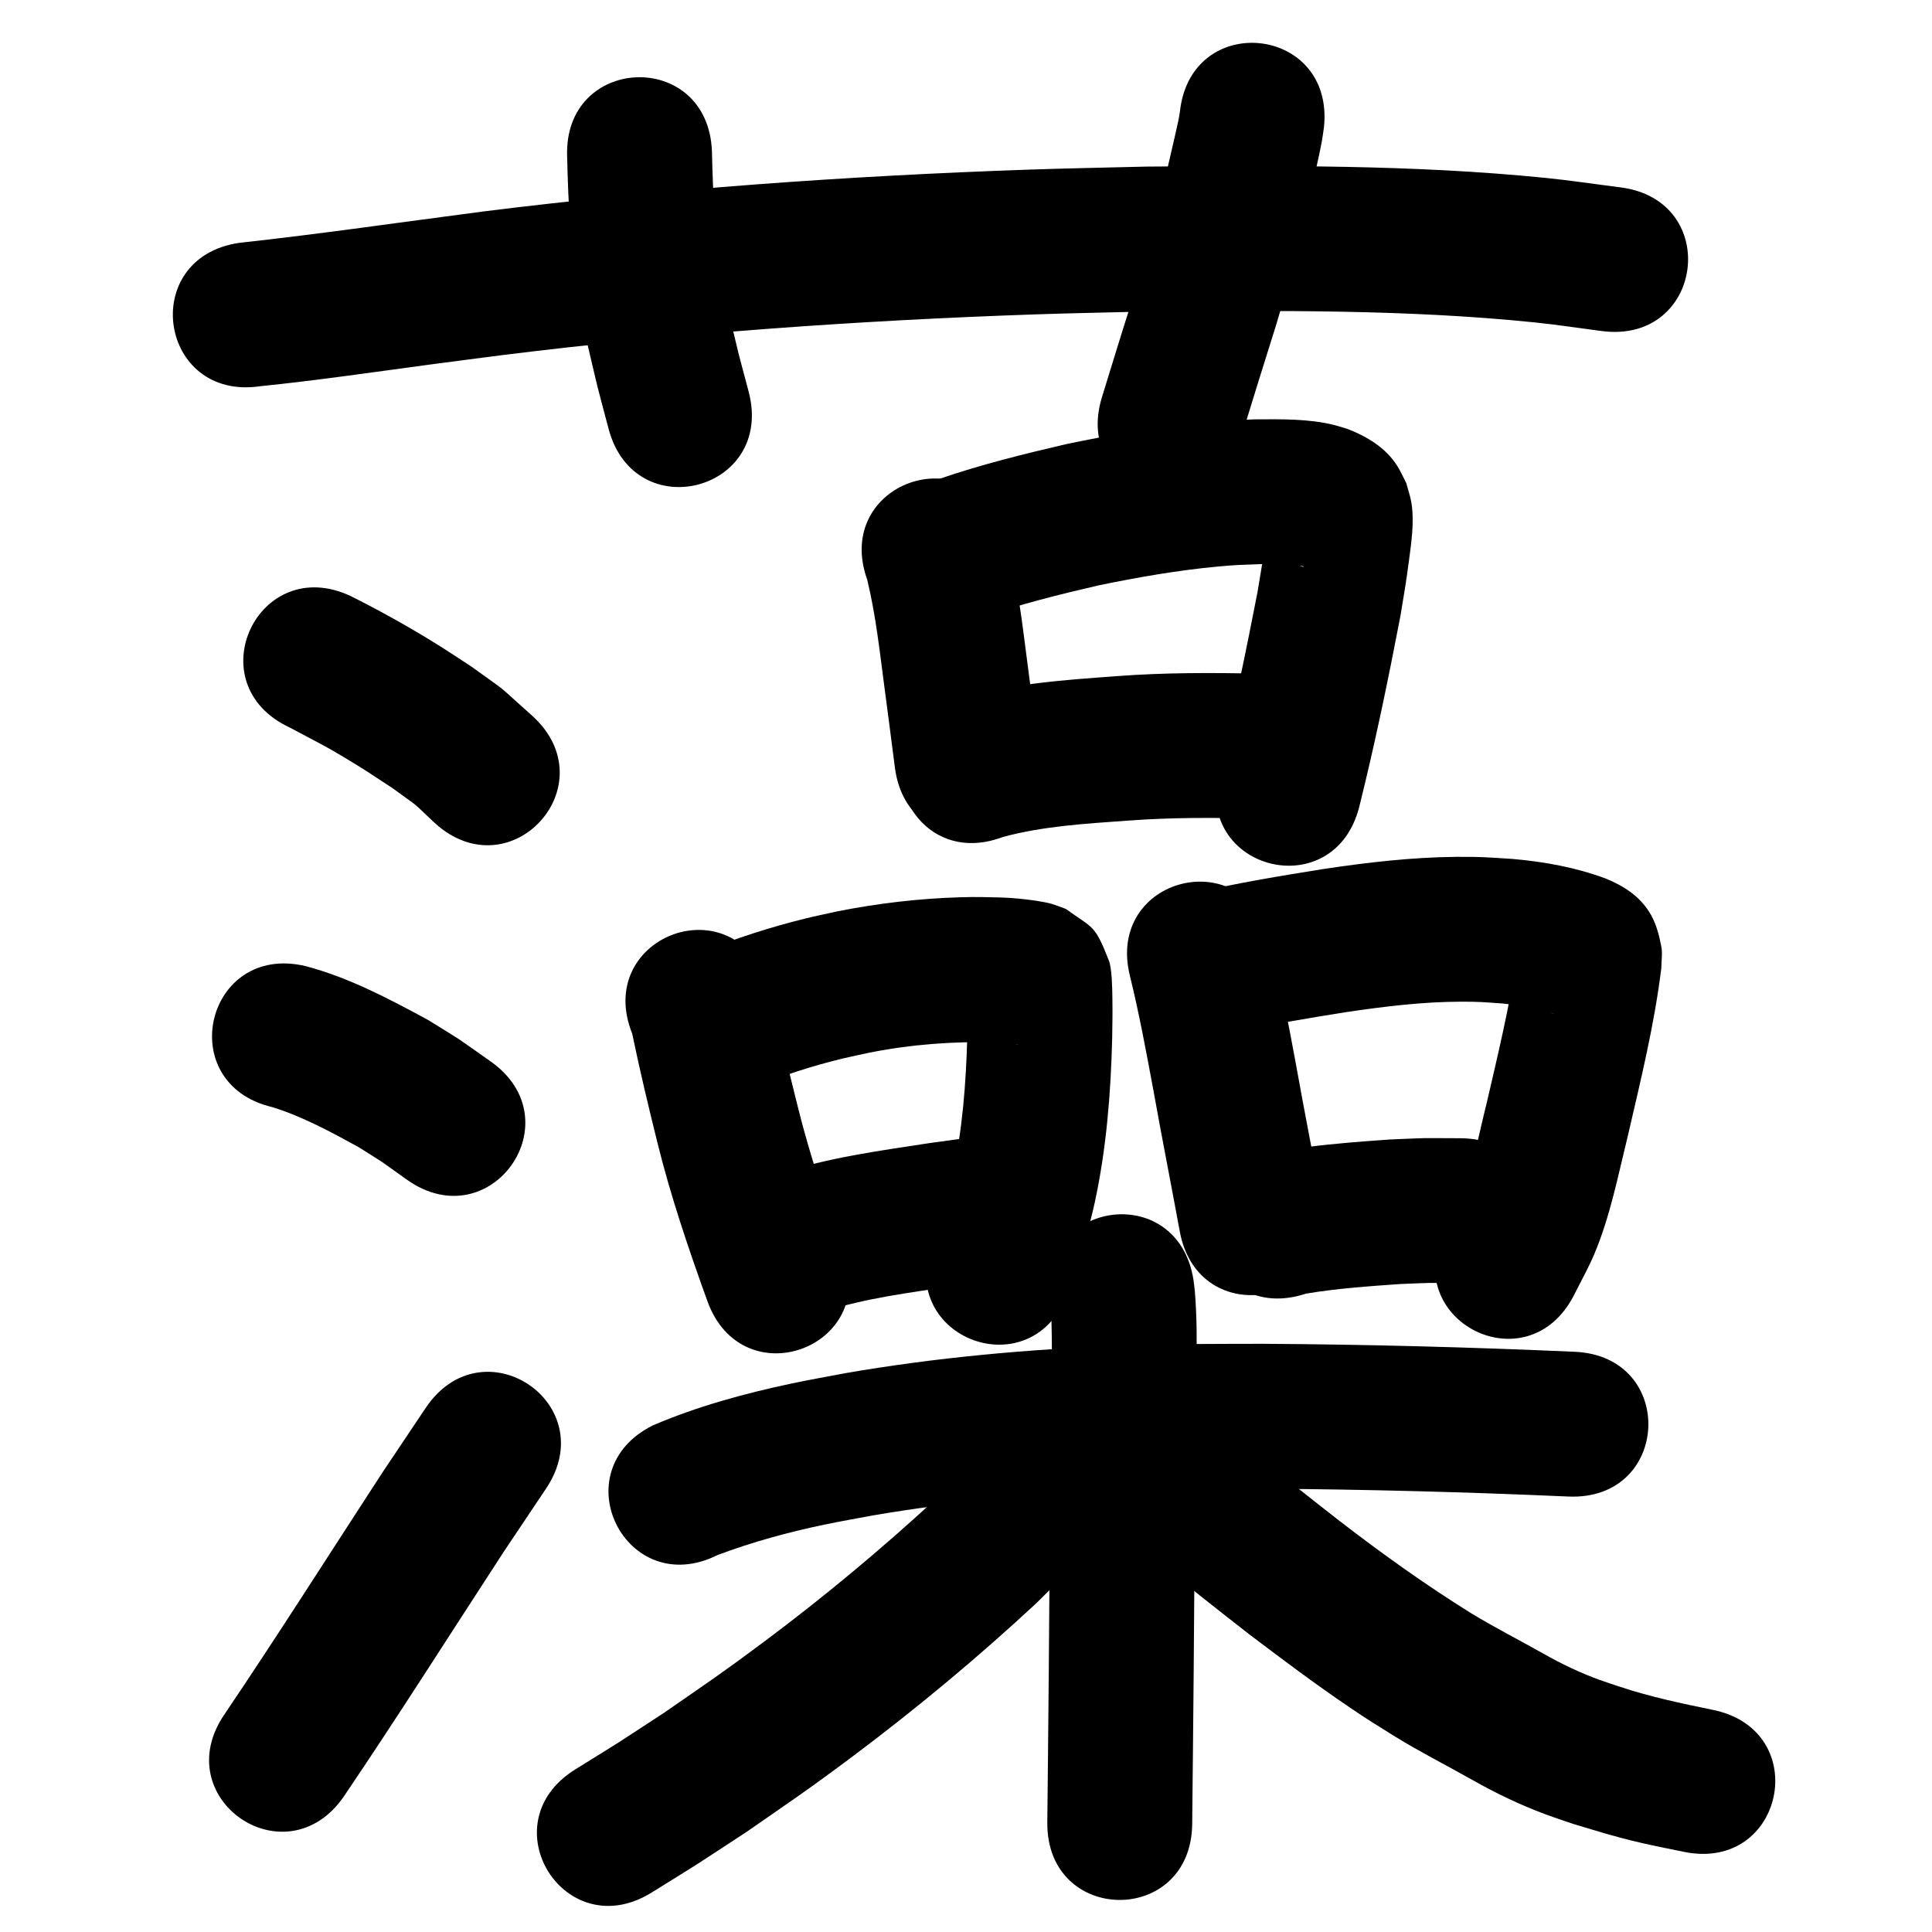 <?xml version="1.0" ?>
<svg xmlns="http://www.w3.org/2000/svg" viewBox="0 0 1000 1000">
<path d="m 134.794,199.89 c 29.176,-2.956 58.19,-7.24 87.248,-11.134 12.62,-1.691 25.252,-3.296 37.878,-4.944 91.396,-11.376 183.355,-17.884 275.387,-21.07 19.972,-0.691 39.955,-1.025 59.932,-1.537 66.21,-0.423 132.701,-1.088 198.671,5.625 11.813,1.202 23.553,3.029 35.33,4.543 52.608,6.697 62.08,-67.702 9.472,-74.4 v 0 c -12.992,-1.639 -25.946,-3.609 -38.976,-4.917 -68.554,-6.88 -137.629,-6.331 -206.427,-5.827 -20.422,0.528 -40.85,0.873 -61.267,1.583 -94.187,3.276 -188.297,9.974 -281.831,21.63 -42.162,5.506 -84.247,11.64 -126.518,16.273 -52.449,7.85 -41.348,82.024 11.101,74.174 z"/>
<path d="m 293.559,81.314 c 0.534,23.821 1.795,47.645 5.578,71.204 1.296,8.074 3.04,16.071 4.56,24.106 7.369,31.102 3.585,16.015 11.291,45.276 13.531,51.278 86.049,32.142 72.518,-19.136 v 0 c -6.994,-26.447 -3.602,-13.024 -10.152,-40.274 -1.286,-6.585 -2.761,-13.136 -3.857,-19.756 -3.533,-21.35 -4.506,-42.954 -5.003,-64.55 -2.213,-52.987 -77.147,-49.858 -74.935,3.129 z"/>
<path d="m 610.686,58.07 c -0.204,1.189 -0.371,2.385 -0.613,3.567 -1.078,5.259 -4.053,17.923 -4.908,21.648 -3.154,13.736 -5.724,25.642 -9.462,39.342 -2.233,8.185 -4.758,16.288 -7.137,24.432 -11.986,38.192 -5.918,18.692 -18.194,58.504 -15.625,50.679 56.045,72.777 71.671,22.098 v 0 c 12.322,-39.966 6.142,-20.084 18.536,-59.648 2.627,-9.061 5.408,-18.079 7.881,-27.184 3.864,-14.219 6.536,-26.516 9.793,-40.719 1.857,-8.1 4.359,-18.473 5.91,-26.827 0.46,-2.479 0.749,-4.986 1.123,-7.479 5.469,-52.75 -69.131,-60.485 -74.6,-7.735 z"/>
<path d="m 149.625,376.398 c 2.993,1.575 5.386,2.832 8.566,4.519 8.305,4.404 11.022,5.752 19.388,10.745 11.13,6.642 14.436,8.977 25.503,16.221 15.745,11.538 8.444,5.444 22.01,18.153 39.277,35.635 89.672,-19.91 50.396,-55.545 v 0 c -20.855,-18.544 -10.332,-10.152 -31.39,-25.399 -4.989,-3.253 -9.934,-6.574 -14.967,-9.759 -15.358,-9.72 -31.223,-18.578 -47.458,-26.742 -47.948,-22.661 -79.995,45.147 -32.048,67.808 z"/>
<path d="m 140.85,573.025 c 15.767,4.876 30.43,12.869 44.844,20.773 16.318,10.34 7.957,4.751 25.01,16.871 43.333,30.573 86.571,-30.709 43.237,-61.282 v 0 c -21.728,-15.241 -10.919,-8.121 -32.366,-21.448 -20.278,-10.991 -40.963,-21.962 -63.391,-27.882 -51.597,-12.258 -68.932,60.711 -17.335,72.969 z"/>
<path d="m 178.051,929.736 c 28.231,-41.778 55.218,-84.385 82.74,-126.632 7.274,-10.859 14.548,-21.717 21.821,-32.576 29.512,-44.063 -32.803,-85.799 -62.315,-41.736 v 0 c -7.449,11.124 -14.899,22.249 -22.348,33.373 -27.184,41.729 -53.844,83.811 -81.708,125.091 -30.037,43.706 31.773,86.186 61.81,42.479 z"/>
<path d="m 448.868,300.056 c 4.461,18.376 6.482,37.261 8.957,55.98 1.836,13.729 3.599,27.467 5.364,41.205 6.755,52.601 81.144,43.048 74.389,-9.553 v 0 c -1.776,-13.832 -3.551,-27.664 -5.4,-41.486 -3.168,-23.944 -5.644,-48.234 -12.697,-71.421 -17.872,-49.931 -88.485,-24.655 -70.613,25.275 z"/>
<path d="m 508.443,319.479 c 19.706,-6.762 39.903,-11.81 60.183,-16.492 20.376,-4.203 40.92,-7.8 61.648,-9.736 9.631,-0.9 12.779,-0.9 22.094,-1.251 6.309,-0.061 12.645,-0.158 18.923,0.586 0.922,0.109 1.843,0.246 2.752,0.433 0.255,0.052 0.91,0.097 0.728,0.283 -0.215,0.219 -0.611,-0.06 -0.917,-0.09 -4.74,-1.411 -9.117,-4.762 -11.921,-8.837 -1.279,-1.859 -2.282,-3.894 -3.423,-5.84 -4.06,9.928 -0.692,-10.108 -2.418,-7.944 -0.718,0.901 -0.26,2.29 -0.398,3.433 -0.316,2.607 -0.61,5.217 -0.965,7.82 -1.484,10.904 -1.992,13.411 -3.887,24.876 -6.035,30.972 -12.354,61.916 -20.012,92.532 -12.837,51.456 59.932,69.611 72.77,18.155 v 0 c 8.113,-32.595 14.921,-65.511 21.244,-98.495 1.952,-11.884 2.831,-16.585 4.351,-28.137 1.294,-9.83 2.918,-20.392 1.391,-30.308 -0.544,-3.531 -1.787,-6.918 -2.681,-10.378 -1.569,-2.991 -2.904,-6.117 -4.707,-8.974 -5.881,-9.318 -15.698,-15.248 -25.731,-19.088 -2.204,-0.66 -4.38,-1.421 -6.613,-1.979 -13.52,-3.381 -27.663,-3.067 -41.478,-2.988 -11.835,0.493 -15.291,0.489 -27.501,1.663 -23.596,2.268 -46.991,6.344 -70.179,11.2 -21.981,5.108 -43.894,10.551 -65.267,17.86 -50.698,15.564 -28.686,87.262 22.011,71.697 z"/>
<path d="m 519.124,433.213 c 21.019,-5.665 42.992,-6.894 64.614,-8.455 22.05,-1.67 44.153,-1.575 66.24,-1.105 53.022,1.097 54.573,-73.887 1.552,-74.984 v 0 c -24.425,-0.492 -48.867,-0.561 -73.248,1.288 -28.783,2.12 -58.114,4.002 -85.704,13.111 -49.6,18.772 -23.052,88.916 26.547,70.144 z"/>
<path d="m 327.228,535.022 c 3.915,18.932 8.418,37.726 13.067,56.489 6.898,27.835 16.127,55.006 25.855,81.956 18.012,49.881 88.554,24.408 70.542,-25.473 v 0 c -8.855,-24.514 -17.315,-49.212 -23.601,-74.531 -2.895,-11.671 -4.375,-17.401 -7.019,-28.937 -2.397,-10.457 -4.224,-21.103 -7.21,-31.418 -0.586,-2.026 -1.347,-3.997 -2.02,-5.995 -19.734,-49.225 -89.348,-21.316 -69.614,27.908 z"/>
<path d="m 391.097,562.403 c 14.649,-5.966 29.779,-10.802 45.152,-14.526 4.466,-1.082 8.977,-1.97 13.466,-2.954 21.828,-4.401 44.042,-5.99 66.266,-5.416 3.662,0.324 7.474,0.309 11.07,1.228 0.183,0.047 -0.381,-0.005 -0.562,-0.058 -1.662,-0.485 -3.305,-1.034 -4.958,-1.551 -14.172,-9.561 -10.885,-5.055 -19.777,-21.631 -0.605,-1.128 0.268,-3.841 -1.005,-3.707 -1.263,0.133 0.021,2.54 0.028,3.81 0.016,2.713 0.057,5.425 0.042,8.138 -0.021,3.593 -0.101,7.185 -0.151,10.777 -0.665,24.144 -2.453,48.383 -7.729,72.008 -0.987,4.42 -2.24,8.777 -3.36,13.165 -4.782,15.199 -2.297,7.942 -7.378,21.797 -18.063,49.862 52.453,75.407 70.516,25.544 v 0 c 6.645,-18.514 3.405,-8.82 9.615,-29.119 1.427,-5.782 3.02,-11.525 4.282,-17.345 6.053,-27.931 8.327,-56.526 9.049,-85.045 0.115,-8.95 0.246,-13.095 0.097,-21.651 -0.082,-4.69 -0.221,-14.643 -1.803,-18.673 -7.391,-18.826 -7.776,-16.272 -22.348,-26.773 -2.468,-0.874 -4.901,-1.852 -7.403,-2.621 -1.758,-0.541 -5.84,-1.253 -7.753,-1.545 -6.196,-0.946 -12.443,-1.526 -18.709,-1.726 -8.236,-0.179 -12.067,-0.353 -20.666,-0.102 -21.368,0.624 -42.653,3.132 -63.621,7.281 -5.541,1.243 -11.109,2.37 -16.622,3.728 -18.22,4.487 -36.146,10.267 -53.536,17.312 -49.255,19.658 -21.455,89.315 27.801,69.657 z"/>
<path d="m 427.108,678.679 c 21.044,-6.767 43.182,-9.493 64.96,-12.822 6.719,-0.918 13.437,-1.836 20.156,-2.754 52.543,-7.191 42.374,-81.498 -10.169,-74.307 v 0 c -7.113,0.975 -14.226,1.95 -21.339,2.925 -25.962,3.982 -52.255,7.499 -77.278,15.791 -50.323,16.737 -26.653,87.904 23.67,71.167 z"/>
<path d="m 584.872,505.22 c 4.753,19.322 8.36,38.902 12.002,58.456 4.404,24.594 9.261,49.104 13.767,73.678 9.568,52.163 83.337,38.632 73.769,-13.531 v 0 c -4.521,-24.643 -9.386,-49.222 -13.805,-73.884 -3.925,-21.061 -7.838,-42.143 -12.982,-62.948 -12.89,-51.443 -85.641,-33.214 -72.751,18.229 z"/>
<path d="m 636.979,534.818 c 19.947,-4.509 40.131,-7.808 60.317,-11.027 19.379,-2.854 38.872,-5.244 58.489,-5.32 10.16,-0.04 12.421,0.281 22.168,0.953 6.696,0.641 13.354,1.688 19.892,3.275 2.005,0.487 4.28,1.01 6.155,1.965 0.179,0.091 0.724,0.347 0.537,0.273 -1.597,-0.631 -3.978,-1.833 -5.016,-2.811 -3.274,-3.084 -6.83,-6.043 -9.215,-9.856 -4.272,-6.829 -4.416,-9.915 -5.256,-16.078 -3.844,25.224 -9.82,50.058 -15.577,74.895 -4.469,17.669 -7.717,36.506 -15.081,53.309 -1.792,4.088 -4.288,7.83 -6.431,11.745 -24.217,47.181 42.507,81.429 66.724,34.248 v 0 c 3.506,-7.093 7.452,-13.985 10.519,-21.279 8.225,-19.562 12.296,-40.595 17.334,-61.092 6.659,-28.741 13.732,-57.514 17.347,-86.834 0.006,-3.721 0.716,-7.508 0.018,-11.162 -1.073,-5.613 -2.489,-11.321 -5.268,-16.314 -5.312,-9.545 -13.991,-15.088 -23.605,-19.005 -15.487,-5.745 -31.787,-8.72 -48.227,-10.122 -12.829,-0.792 -16.002,-1.205 -29.224,-1.077 -22.835,0.22 -45.541,2.849 -68.1,6.225 -22.832,3.647 -45.684,7.368 -68.191,12.721 -51.172,13.925 -31.479,86.293 19.693,72.368 z"/>
<path d="m 675.974,669.578 c 16.185,-2.697 32.576,-3.829 48.929,-4.978 19.981,-0.753 9.785,-0.584 30.589,-0.454 53.033,0.215 53.337,-74.784 0.304,-74.999 v 0 c -24.822,-0.056 -12.76,-0.298 -36.187,0.641 -14.47,1.031 -28.921,2.067 -43.311,3.958 -6.374,0.837 -12.487,1.779 -18.739,3.214 -1.771,0.407 -3.503,0.968 -5.254,1.452 -50.323,16.737 -26.654,87.904 23.669,71.167 z"/>
<path d="m 371.397,804.89 c 17.997,-6.775 36.601,-11.832 55.414,-15.767 8.226,-1.721 16.514,-3.133 24.772,-4.7 43.659,-7.478 87.87,-11.367 132.115,-12.994 26.716,-0.982 43.424,-0.807 70.069,-0.882 52.685,0.322 105.362,1.727 157.996,4.054 52.981,2.339 56.29,-72.588 3.308,-74.927 v 0 c -53.812,-2.373 -107.667,-3.815 -161.531,-4.126 -28.309,0.091 -45.267,-0.092 -73.727,0.982 -47.665,1.799 -95.287,6.086 -142.308,14.226 -9.285,1.786 -18.606,3.392 -27.855,5.357 -24.421,5.188 -48.75,11.82 -71.734,21.665 -47.455,23.675 -13.974,90.787 33.481,67.112 z"/>
<path d="m 543.661,674.146 c 0.368,3.702 0.407,3.656 0.548,8.505 0.665,22.943 -0.127,45.947 -0.469,68.888 -0.506,50.537 -0.701,101.076 -1.247,151.612 -0.294,27.105 -0.158,13.729 -0.408,40.128 -0.5,53.031 74.496,53.738 74.997,0.708 v 0 c 0.248,-26.294 0.113,-12.952 0.407,-40.025 0.545,-50.434 0.743,-100.869 1.243,-151.303 0.097,-6.497 0.554,-36.176 0.614,-43.589 0.111,-13.595 0.242,-27.236 -0.906,-40.798 -0.166,-1.956 -0.467,-3.899 -0.7,-5.849 -8.289,-52.381 -82.367,-40.659 -74.078,11.723 z"/>
<path d="m 516.474,738.728 c -0.441,0.879 -2.111,4.375 -2.929,5.54 -2.31,3.289 -5.037,6.269 -7.7,9.28 -10.236,11.569 -10.241,11.124 -22.411,23.162 -27.959,25.717 -57.19,50.047 -87.62,72.787 -22.274,16.646 -29.464,21.337 -52.156,37.072 -31.56,20.572 -16.238,10.836 -45.92,29.284 -45.032,28.01 -5.42,91.696 39.613,63.686 v 0 c 31.657,-19.705 15.285,-9.284 49.063,-31.35 23.761,-16.498 31.763,-21.742 55.093,-39.217 32.955,-24.685 64.639,-51.071 94.817,-79.085 12.781,-12.77 16.417,-15.848 27.472,-28.727 6.94,-8.085 13.961,-16.712 18.487,-26.455 25.439,-46.533 -40.369,-82.509 -65.808,-35.976 z"/>
<path d="m 595.618,804.452 c 16.434,14.724 33.998,28.159 51.37,41.751 17.008,12.891 34.1,25.704 51.78,37.669 10.447,7.07 12.847,8.439 23.277,14.946 13.013,8.021 26.663,14.918 39.965,22.428 12.214,6.916 24.904,13.014 38.073,17.897 4.674,1.733 9.421,3.262 14.132,4.894 14.101,4.219 20.972,6.497 35.585,9.902 7.19,1.676 14.451,3.033 21.677,4.55 51.923,10.793 67.187,-62.638 15.263,-73.43 v 0 c -16.296,-3.348 -32.382,-6.708 -48.207,-11.97 -3.537,-1.196 -7.102,-2.311 -10.611,-3.587 -10.074,-3.665 -19.771,-8.281 -29.077,-13.587 -12.364,-6.964 -25.015,-13.416 -37.161,-20.765 -23.706,-14.726 -46.38,-30.989 -68.485,-48.019 -15.011,-11.742 -30.051,-23.466 -44.608,-35.771 -37.542,-37.458 -90.516,15.634 -52.974,53.092 z"/>
</svg>
